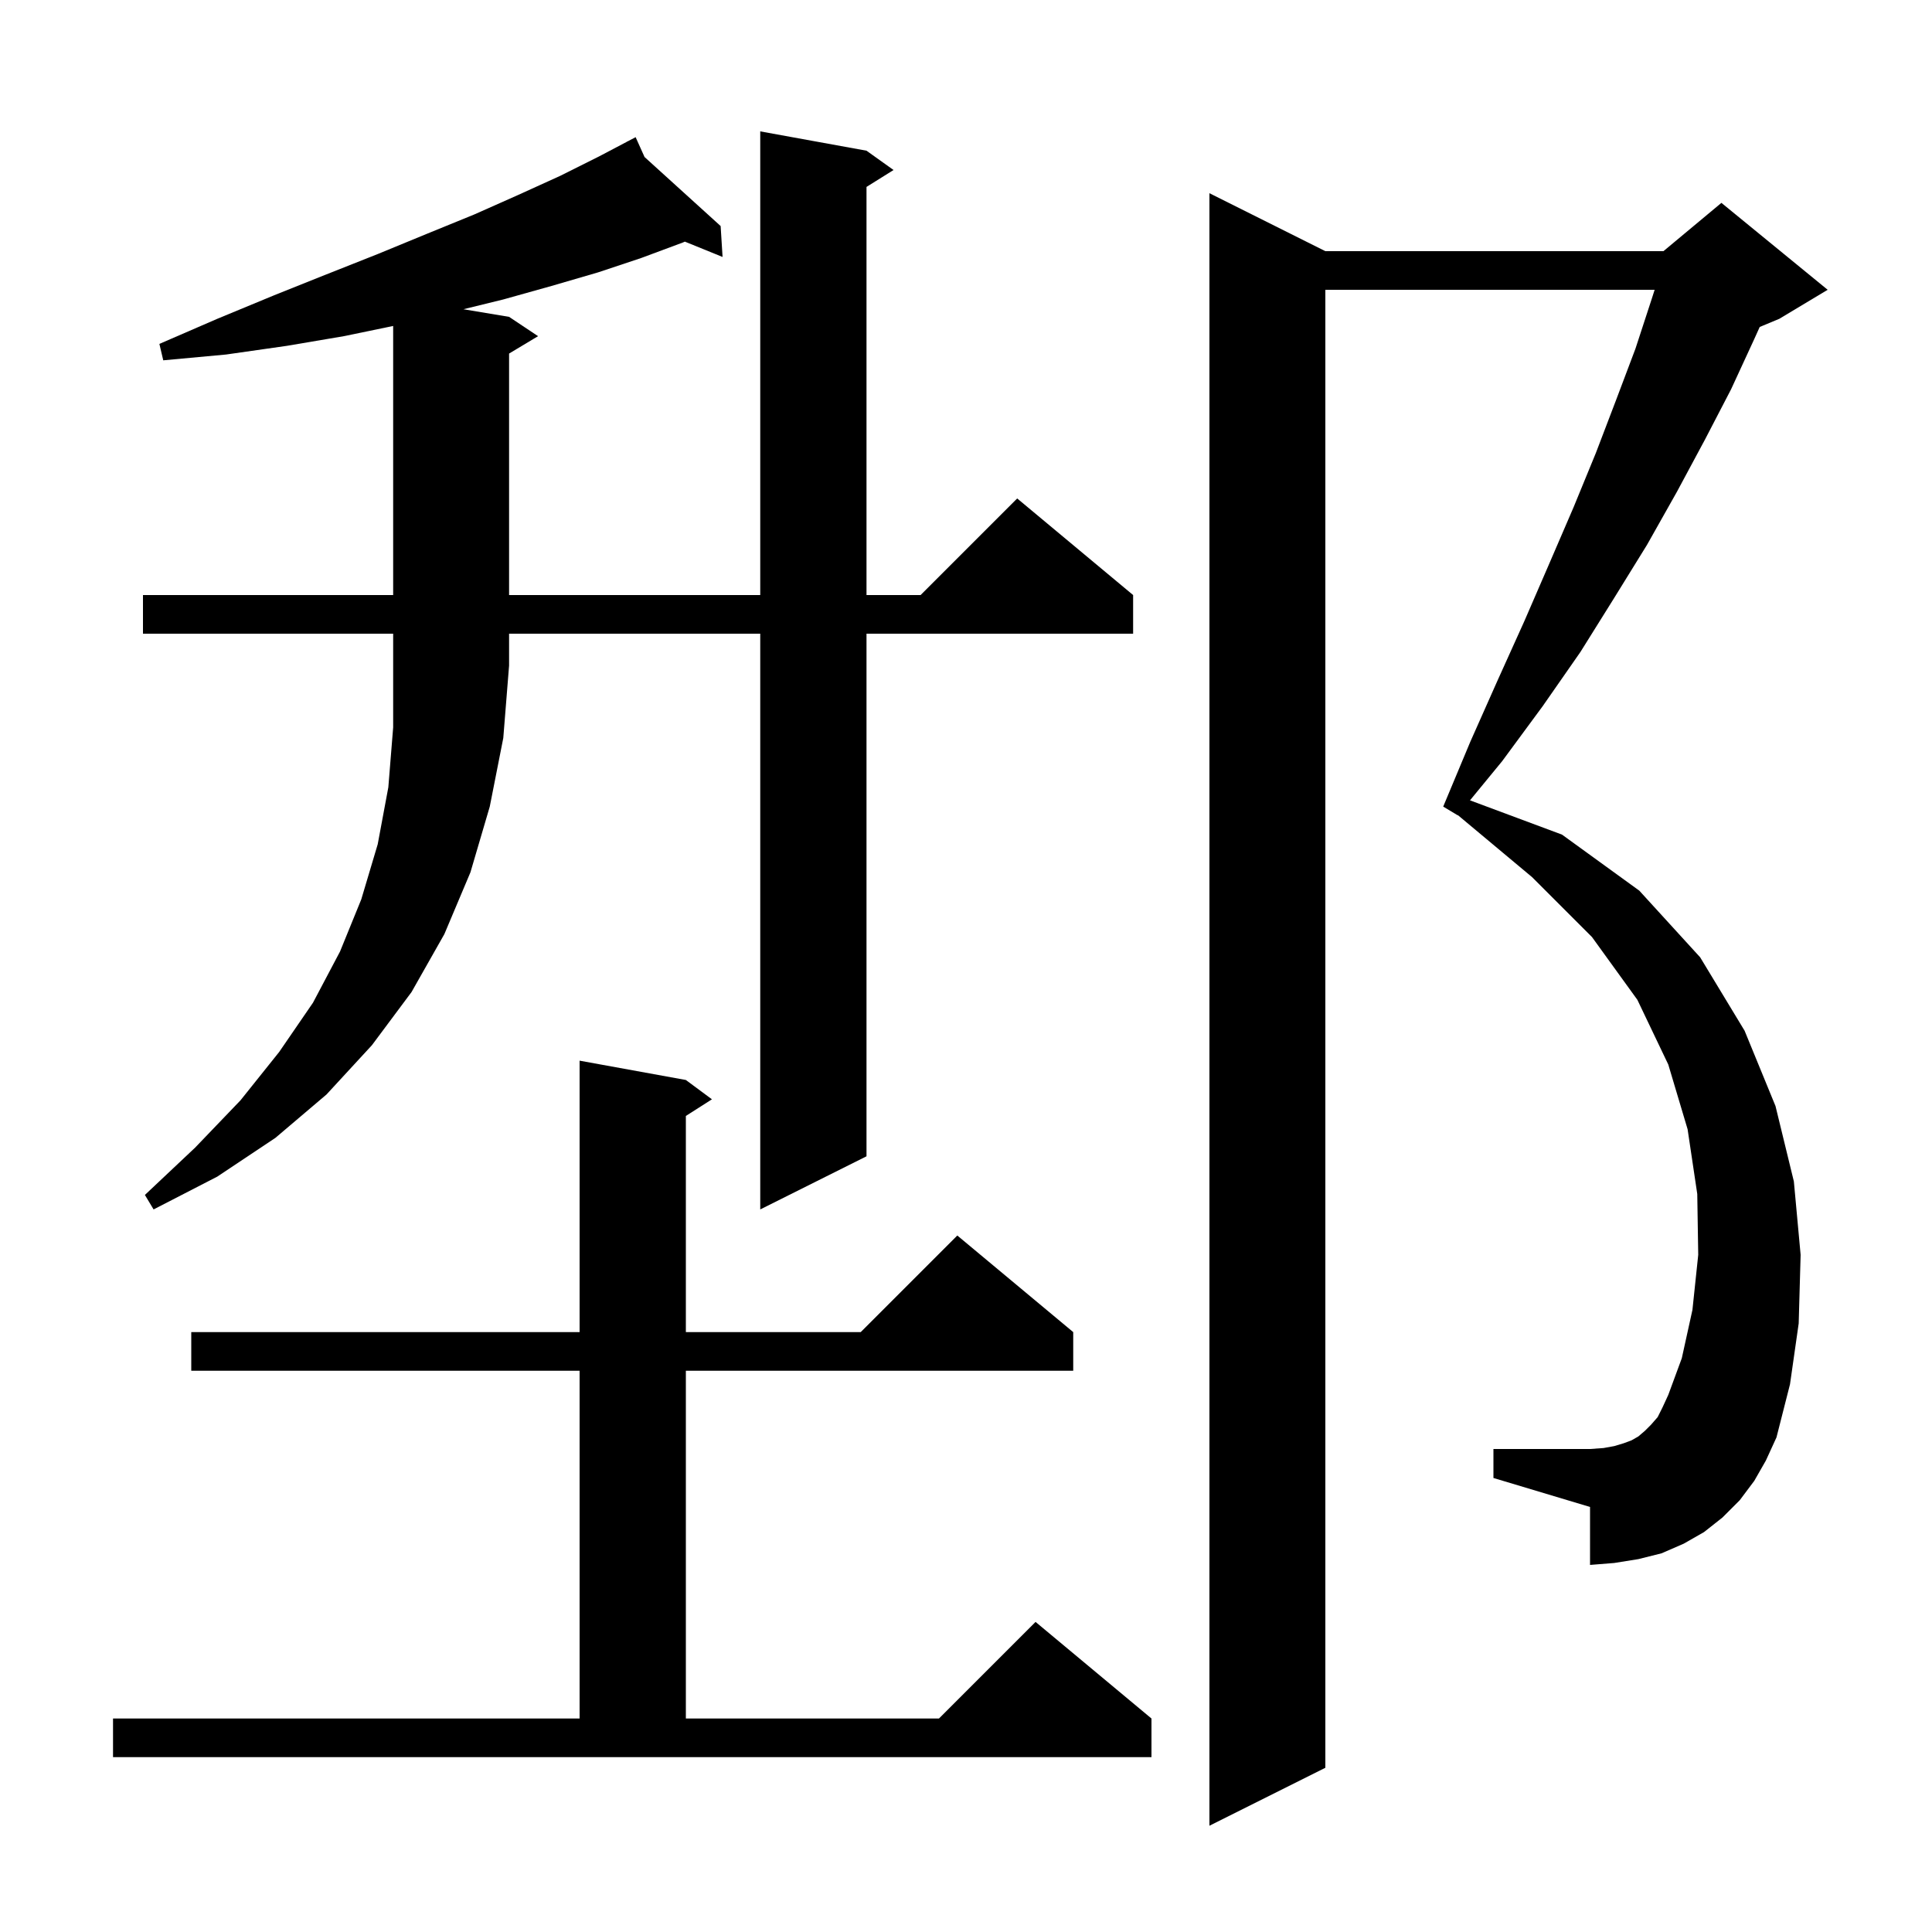 <svg xmlns="http://www.w3.org/2000/svg" xmlns:xlink="http://www.w3.org/1999/xlink" version="1.1" baseProfile="full" viewBox="0 0 200 200" width="200" height="200">
<g fill="black">
<path d="M 181.6 153.3 L 180.1 155.3 L 178.3 157.1 L 176.4 158.6 L 174.3 159.8 L 172.0 160.8 L 169.6 161.4 L 167.1 161.8 L 164.6 162.0 L 164.6 156.0 L 154.6 153.0 L 154.6 150.0 L 164.6 150.0 L 166.0 149.9 L 167.1 149.7 L 168.1 149.4 L 168.9 149.1 L 169.6 148.7 L 170.3 148.1 L 170.9 147.5 L 171.6 146.7 L 172.1 145.7 L 172.7 144.4 L 174.1 140.6 L 175.2 135.6 L 175.8 129.9 L 175.7 123.6 L 174.7 116.9 L 172.7 110.2 L 169.5 103.5 L 164.8 97.0 L 158.6 90.8 L 150.916 84.38 L 150.9 84.4 L 149.4 83.5 L 152.2 76.8 L 155.0 70.5 L 157.8 64.3 L 160.4 58.3 L 162.9 52.5 L 165.2 46.9 L 167.3 41.4 L 169.3 36.1 L 171.0 30.9 L 171.288 30.0 L 137.2 30.0 L 137.2 183.0 L 125.2 189.0 L 125.2 20.0 L 137.2 26.0 L 172.2 26.0 L 178.2 21.0 L 189.2 30.0 L 184.2 33.0 L 182.165 33.848 L 181.6 35.1 L 179.2 40.3 L 176.5 45.5 L 173.6 50.9 L 170.5 56.4 L 167.1 61.9 L 163.6 67.5 L 159.7 73.1 L 155.5 78.8 L 152.173 82.851 L 161.7 86.4 L 169.7 92.2 L 176.0 99.1 L 180.6 106.7 L 183.8 114.5 L 185.7 122.3 L 186.4 129.9 L 186.2 137.0 L 185.3 143.3 L 183.9 148.8 L 182.8 151.2 Z M 11.7 177.9 L 60.0 177.9 L 60.0 141.9 L 19.8 141.9 L 19.8 137.9 L 60.0 137.9 L 60.0 109.8 L 71.0 111.8 L 73.7 113.8 L 71.0 115.523 L 71.0 137.9 L 89.1 137.9 L 99.1 127.9 L 111.1 137.9 L 111.1 141.9 L 71.0 141.9 L 71.0 177.9 L 97.2 177.9 L 107.2 167.9 L 119.2 177.9 L 119.2 181.9 L 11.7 181.9 Z M 14.8 65.6 L 14.8 61.6 L 40.7 61.6 L 40.7 33.745 L 35.6 34.8 L 29.7 35.8 L 23.4 36.7 L 16.9 37.3 L 16.5 35.6 L 22.5 33.0 L 28.3 30.6 L 33.8 28.4 L 39.1 26.3 L 44.2 24.2 L 49.1 22.2 L 53.6 20.2 L 58.0 18.2 L 62.0 16.2 L 64.932 14.657 L 64.9 14.6 L 64.951 14.647 L 65.8 14.2 L 66.723 16.254 L 74.6 23.4 L 74.8 26.6 L 70.897 25.014 L 70.7 25.1 L 66.4 26.7 L 61.9 28.2 L 57.1 29.6 L 52.1 31.0 L 47.973 32.012 L 52.7 32.8 L 55.7 34.8 L 52.7 36.6 L 52.7 61.6 L 78.7 61.6 L 78.7 13.6 L 89.7 15.6 L 92.5 17.6 L 89.7 19.35 L 89.7 61.6 L 95.3 61.6 L 105.3 51.6 L 117.3 61.6 L 117.3 65.6 L 89.7 65.6 L 89.7 119.7 L 78.7 125.2 L 78.7 65.6 L 52.7 65.6 L 52.7 68.9 L 52.1 76.4 L 50.7 83.5 L 48.7 90.3 L 46.0 96.7 L 42.6 102.7 L 38.5 108.2 L 33.8 113.3 L 28.5 117.8 L 22.5 121.8 L 15.9 125.2 L 15.0 123.7 L 20.2 118.8 L 24.9 113.9 L 28.9 108.9 L 32.4 103.8 L 35.2 98.5 L 37.4 93.1 L 39.1 87.4 L 40.2 81.5 L 40.7 75.3 L 40.7 65.6 Z " />
</g>
</svg>
